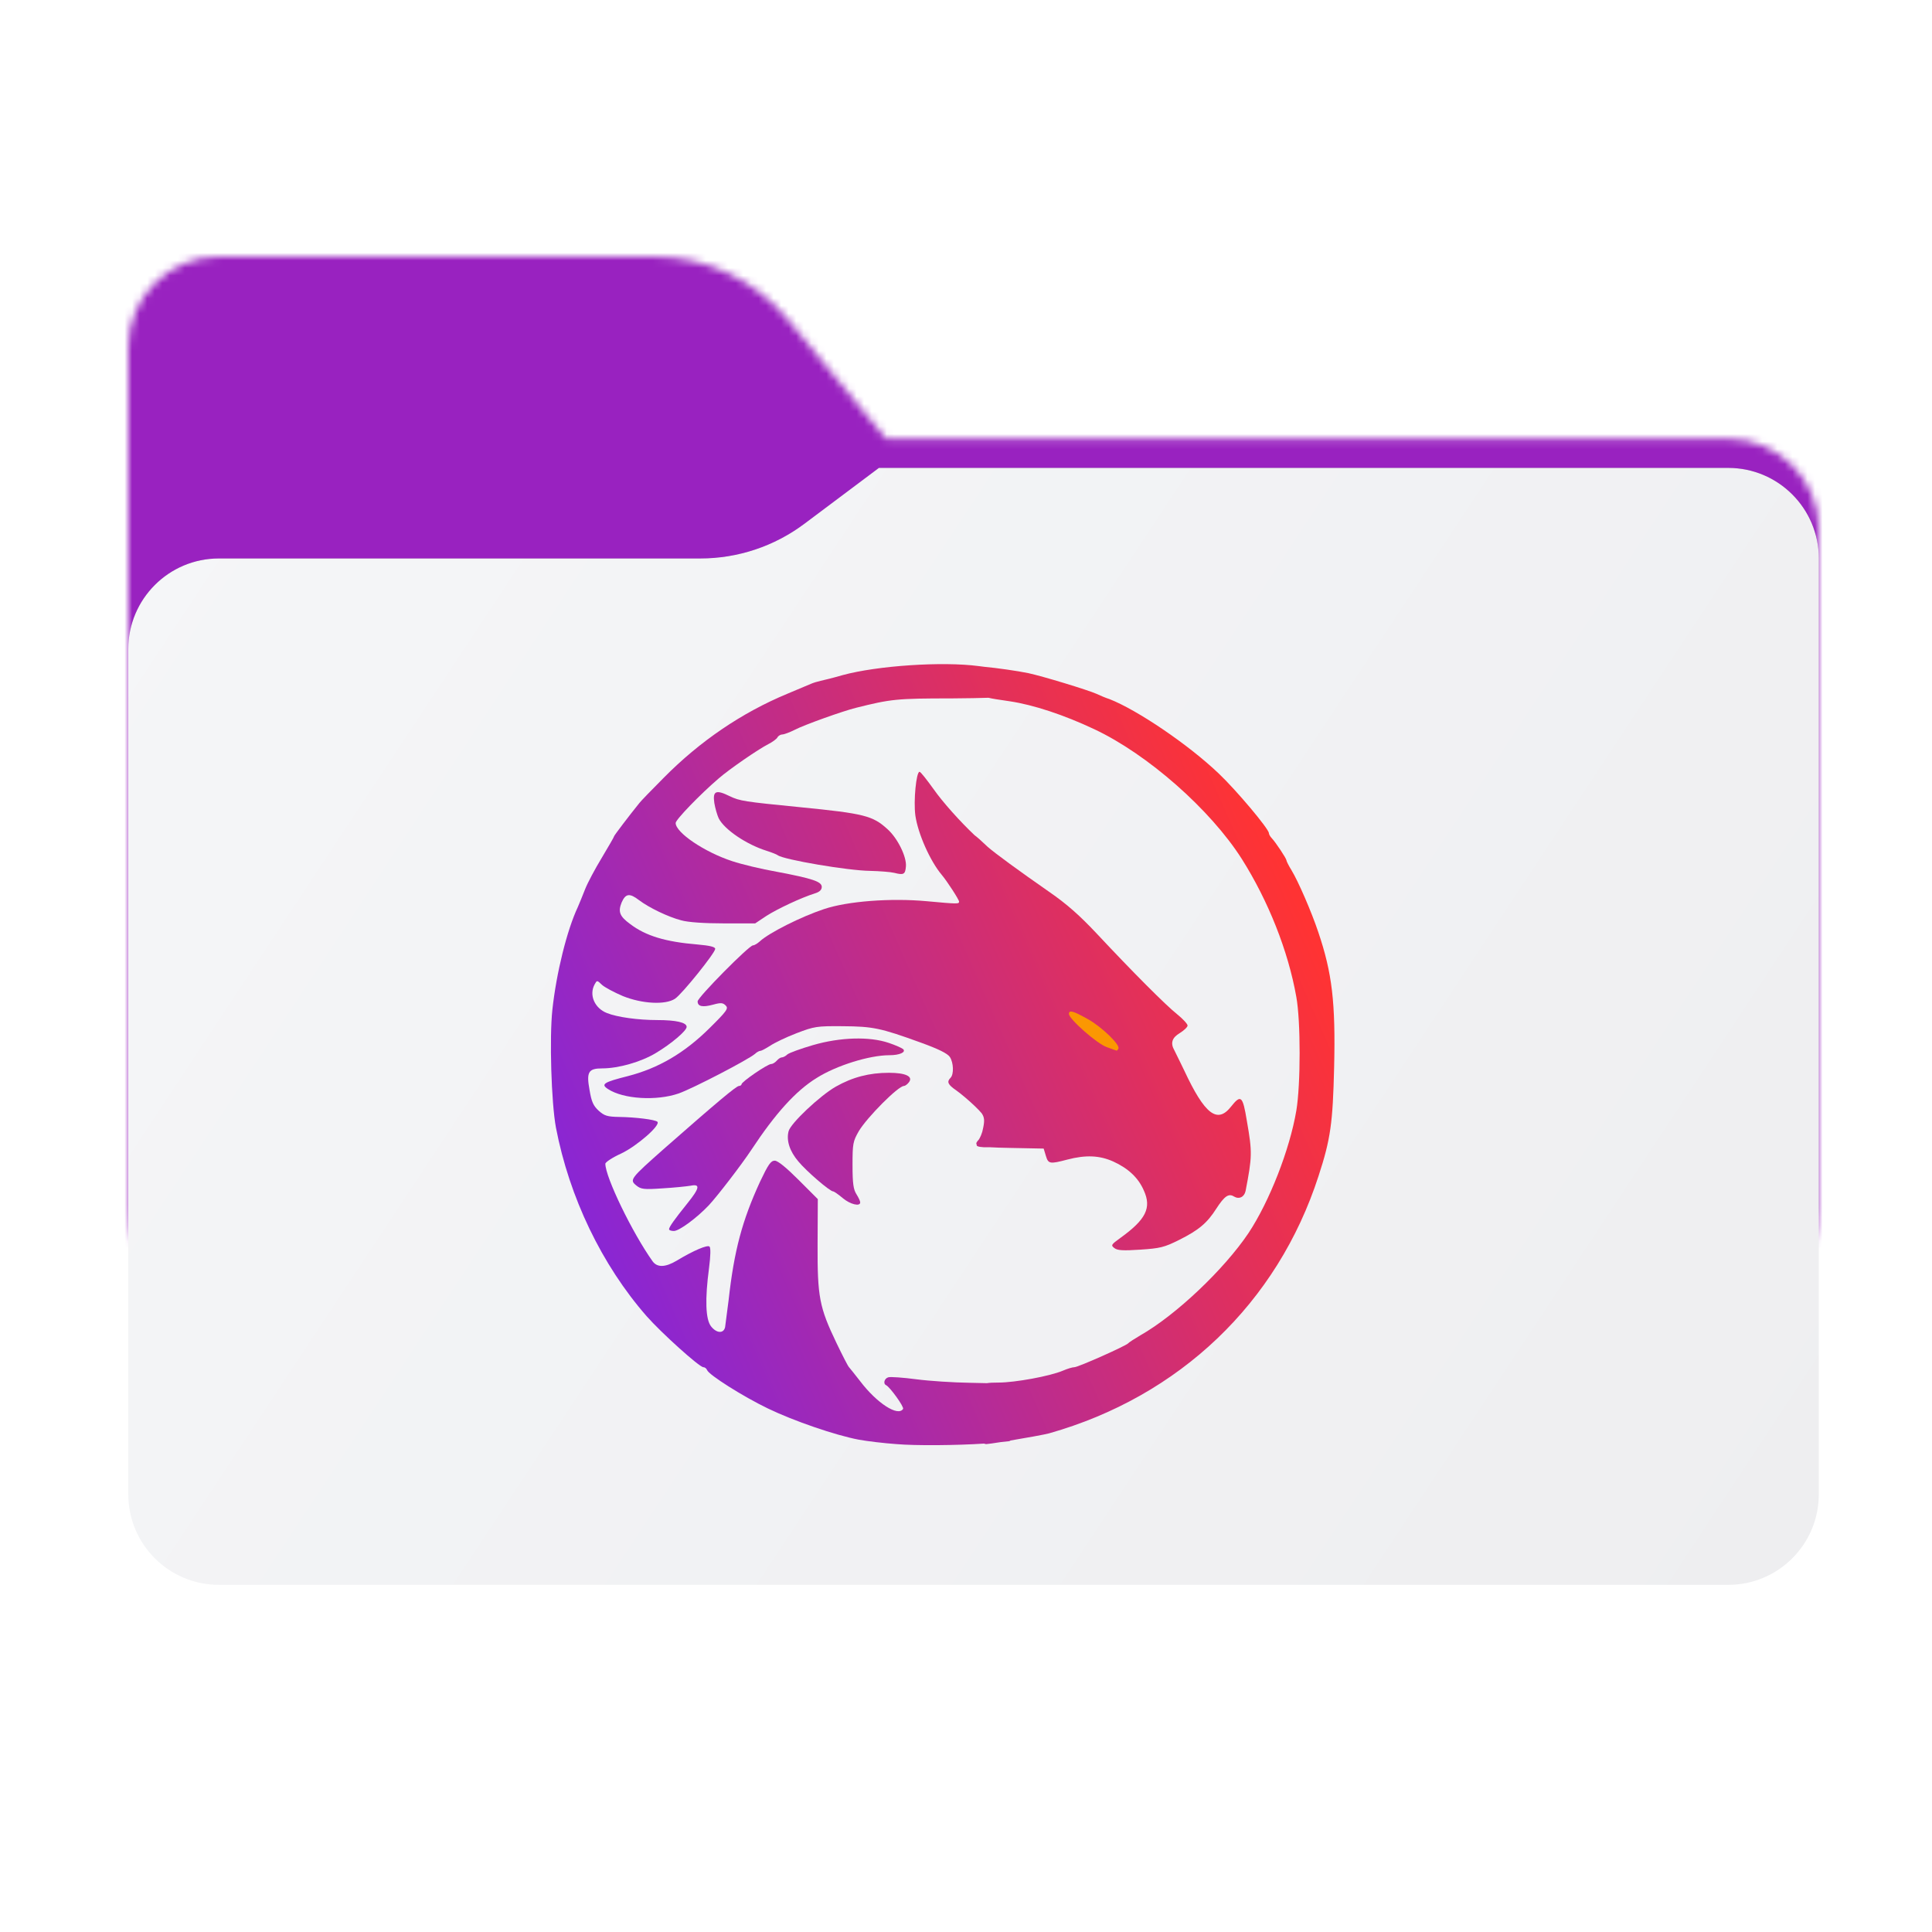<svg width="256" height="256" viewBox="0 0 256 256" fill="none" xmlns="http://www.w3.org/2000/svg">
<mask id="path-1-inside-1_1998_31268" fill="white">
<path fill-rule="evenodd" clip-rule="evenodd" d="M104.425 42.378C100.056 37.073 93.544 34 86.671 34H29C22.373 34 17 39.373 17 46V58.137V68.2V160C17 166.627 22.373 172 29 172H229C235.627 172 241 166.627 241 160V70.137C241 63.51 235.627 58.137 229 58.137H117.404L104.425 42.378Z"/>
</mask>
<path d="M104.425 42.378L65.829 74.165L65.829 74.165L104.425 42.378ZM117.404 58.137L78.808 89.923L93.808 108.137H117.404V58.137ZM86.671 84C78.603 84 70.958 80.392 65.829 74.165L143.021 10.592C129.154 -6.246 108.484 -16 86.671 -16V84ZM29 84H86.671V-16H29V84ZM67 46C67 66.987 49.987 84 29 84V-16C-5.242 -16 -33 11.758 -33 46H67ZM67 58.137V46H-33V58.137H67ZM67 68.2V58.137H-33V68.2H67ZM67 160V68.2H-33V160H67ZM29 122C49.987 122 67 139.013 67 160H-33C-33 194.242 -5.242 222 29 222V122ZM229 122H29V222H229V122ZM191 160C191 139.013 208.013 122 229 122V222C263.242 222 291 194.242 291 160H191ZM191 70.137V160H291V70.137H191ZM229 108.137C208.013 108.137 191 91.124 191 70.137H291C291 35.895 263.242 8.137 229 8.137V108.137ZM117.404 108.137H229V8.137H117.404V108.137ZM65.829 74.165L78.808 89.923L155.999 26.351L143.021 10.592L65.829 74.165Z" fill="#9922C0" mask="url(#path-1-inside-1_1998_31268)"/>
<mask id="mask0_1998_31268" style="mask-type:alpha" maskUnits="userSpaceOnUse" x="17" y="34" width="224" height="138">
<path fill-rule="evenodd" clip-rule="evenodd" d="M104.425 42.378C100.056 37.073 93.544 34 86.671 34H29C22.373 34 17 39.373 17 46V58.137V68.2V160C17 166.627 22.373 172 29 172H229C235.627 172 241 166.627 241 160V70.137C241 63.51 235.627 58.137 229 58.137H117.404L104.425 42.378Z" fill="url(#paint0_linear_1998_31268)"/>
</mask>
<g mask="url(#mask0_1998_31268)">
<g style="mix-blend-mode:multiply" filter="url(#filter0_f_1998_31268)">
<path fill-rule="evenodd" clip-rule="evenodd" d="M92.789 74C97.764 74 102.605 72.387 106.586 69.402L116.459 62H229C235.627 62 241 67.373 241 74V108V160C241 166.627 235.627 172 229 172H29C22.373 172 17 166.627 17 160L17 108V86C17 79.373 22.373 74 29 74H87H92.789Z" fill="black" fill-opacity="0.3"/>
</g>
</g>
<g filter="url(#filter1_ii_1998_31268)">
<path fill-rule="evenodd" clip-rule="evenodd" d="M92.789 74C97.764 74 102.605 72.387 106.586 69.402L116.459 62H229C235.627 62 241 67.373 241 74V108V198C241 204.627 235.627 210 229 210H29C22.373 210 17 204.627 17 198L17 108V86C17 79.373 22.373 74 29 74H87H92.789Z" fill="url(#paint1_linear_1998_31268)"/>
</g>
<g filter="url(#filter2_d_1998_31268)">
<path d="M151.666 161.381C151.171 161.003 151.229 160.916 152.481 160.013C155.829 157.597 156.615 156.054 155.567 153.754C154.839 152.065 153.5 150.814 151.52 149.911C149.715 149.096 147.881 149.009 145.436 149.649C143.107 150.26 142.903 150.231 142.583 149.154L142.292 148.193L137.866 148.106C136.712 148.084 135.818 148.057 135.143 148.015L134.955 148.019C134.053 148.048 133.412 147.931 133.412 147.757C133.412 147.732 133.416 147.701 133.423 147.667C133.289 147.515 133.405 147.307 133.685 147.019C133.727 146.943 133.772 146.868 133.82 146.796C133.927 146.612 134.051 146.306 134.157 145.968C134.208 145.783 134.253 145.589 134.286 145.399C134.472 144.466 134.439 144.045 134.075 143.512C133.879 143.267 133.59 142.976 133.179 142.575C132.393 141.818 131.287 140.886 130.705 140.479C129.599 139.722 129.424 139.343 129.948 138.819C130.414 138.353 130.355 136.81 129.861 136.054C129.54 135.588 128.376 135.005 125.96 134.132C120.661 132.211 119.671 132.007 115.654 131.978C112.218 131.949 111.898 132.007 109.54 132.909C108.172 133.433 106.6 134.19 106.047 134.569C105.494 134.918 104.911 135.238 104.766 135.238C104.62 135.238 104.271 135.413 104.038 135.646C103.106 136.432 95.886 140.187 93.936 140.886C90.996 141.905 86.6 141.643 84.562 140.304C83.572 139.663 83.979 139.401 87.211 138.586C91.257 137.538 94.693 135.53 98.012 132.24C100.341 129.94 100.544 129.62 100.166 129.241C99.787 128.863 99.525 128.834 98.477 129.125C97.08 129.503 96.439 129.358 96.439 128.688C96.439 128.164 103.252 121.264 103.776 121.264C103.98 121.264 104.387 121.002 104.707 120.711C105.959 119.576 110.122 117.48 113.179 116.461C116.294 115.413 122 114.976 126.775 115.413C130.88 115.791 131.083 115.791 131.083 115.471C131.083 115.209 129.453 112.705 128.783 111.919C127.24 110.085 125.639 106.475 125.29 104.059C125.028 102.138 125.406 98.266 125.843 98.266C125.989 98.266 126.804 99.314 127.706 100.566C128.898 102.271 131.233 104.877 133.133 106.667C133.53 106.965 134.014 107.394 134.593 107.951C134.705 108.047 134.794 108.13 134.863 108.203C135.854 109.072 138.922 111.321 142.961 114.132C145.377 115.791 147.095 117.334 149.366 119.751C154.024 124.729 158.42 129.154 159.992 130.406C160.749 131.017 161.36 131.687 161.36 131.891C161.36 132.094 160.894 132.531 160.341 132.88C159.293 133.492 159.06 134.219 159.613 135.18C159.71 135.355 160.002 135.957 160.357 136.692C160.535 137.06 160.729 137.461 160.923 137.859C163.631 143.652 165.29 144.933 167.095 142.662C168.434 140.974 168.667 141.177 169.221 144.554C169.948 148.717 169.919 149.271 169.046 153.812C168.871 154.627 168.172 154.948 167.503 154.54C166.804 154.103 166.251 154.482 165.174 156.141C163.951 158.063 162.845 158.994 160.225 160.304C158.245 161.294 157.692 161.41 155.101 161.585C152.859 161.731 152.073 161.702 151.666 161.381Z" fill="url(#paint2_linear_1998_31268)"/>
<path d="M92.655 158.878C92.655 158.587 93.354 157.597 95.042 155.501C96.731 153.405 96.818 152.851 95.508 153.113C94.984 153.201 93.295 153.375 91.782 153.463C89.307 153.637 88.928 153.579 88.317 153.084C87.386 152.327 87.502 152.182 92.044 148.164C98.972 142.08 101.534 139.926 101.913 139.896C102.087 139.896 102.262 139.78 102.262 139.664C102.262 139.343 105.697 136.985 106.192 136.985C106.396 136.985 106.716 136.781 106.92 136.549C107.124 136.316 107.415 136.112 107.59 136.112C107.764 136.112 108.114 135.937 108.347 135.704C108.609 135.5 110.122 134.947 111.724 134.482C115.333 133.433 119.205 133.317 121.767 134.19C122.641 134.482 123.485 134.86 123.66 135.006C124.096 135.413 123.223 135.821 121.855 135.821C119.205 135.821 114.809 137.189 112.189 138.848C109.424 140.566 106.745 143.535 103.572 148.339C102.204 150.406 99.06 154.482 97.924 155.704C96.323 157.393 93.994 159.111 93.295 159.111C92.946 159.111 92.655 159.023 92.655 158.878Z" fill="url(#paint3_linear_1998_31268)"/>
<path d="M114.402 153.87C114.518 153.87 115.101 154.278 115.654 154.744C116.644 155.588 117.983 155.908 117.983 155.326C117.983 155.151 117.75 154.656 117.488 154.249C117.08 153.608 116.964 152.822 116.964 150.377C116.964 147.524 117.022 147.233 117.808 145.864C118.914 144.03 123.019 139.896 123.776 139.896C123.922 139.896 124.213 139.693 124.417 139.431C125.057 138.645 124.009 138.15 121.796 138.15C119.176 138.15 116.964 138.732 114.751 139.984C112.655 141.177 108.754 144.845 108.492 145.894C108.172 147.116 108.638 148.543 109.773 149.882C110.85 151.192 113.965 153.87 114.402 153.87Z" fill="url(#paint4_linear_1998_31268)"/>
<path d="M119.293 111.395C120.574 111.425 122.029 111.541 122.495 111.657C123.747 111.978 123.951 111.861 124.038 110.813C124.155 109.561 122.961 107.087 121.593 105.864C119.642 104.088 118.536 103.797 109.977 102.953C102.611 102.225 102.029 102.138 100.69 101.497C98.856 100.595 98.419 100.799 98.652 102.4C98.769 103.098 99.031 104.001 99.234 104.438C99.991 105.922 102.903 107.902 105.61 108.746C106.25 108.95 106.92 109.212 107.066 109.328C107.852 109.911 116.382 111.366 119.293 111.395Z" fill="url(#paint5_linear_1998_31268)"/>
<path fill-rule="evenodd" clip-rule="evenodd" d="M117.808 186.767C118.914 186.971 121.127 187.233 122.757 187.35C125.37 187.574 130.812 187.521 134.392 187.283C134.488 187.324 134.599 187.35 134.693 187.35C134.918 187.341 135.665 187.234 136.626 187.082L137.925 186.942L137.739 186.901C139.892 186.544 142.465 186.079 143.019 185.923C160.283 181.032 173.267 168.659 178.711 151.832C180.312 146.942 180.603 144.787 180.778 137.451C180.982 128.834 180.516 124.933 178.682 119.518C177.78 116.81 176.004 112.735 175.13 111.308C174.752 110.697 174.461 110.114 174.461 109.998C174.461 109.765 173.034 107.611 172.51 107.058C172.306 106.854 172.132 106.534 172.132 106.388C172.132 105.835 167.823 100.711 165.523 98.528C161.477 94.656 154.664 90.056 150.996 88.629C150.53 88.484 149.773 88.164 149.279 87.931C148.172 87.436 142.175 85.602 140.254 85.194C138.814 84.897 136.101 84.51 134.451 84.358L133.703 84.263C128.871 83.622 120.253 84.204 115.654 85.456C114.46 85.805 113.15 86.126 112.742 86.213C112.335 86.3 111.753 86.475 111.432 86.621C111.112 86.766 109.715 87.349 108.317 87.931C102.291 90.434 96.731 94.219 91.956 99.052C90.326 100.682 88.87 102.196 88.725 102.4C87.356 104.088 85.377 106.708 85.377 106.796C85.377 106.883 84.649 108.135 83.746 109.649C82.844 111.133 81.854 112.996 81.534 113.812C81.214 114.627 80.777 115.704 80.573 116.17C79.118 119.256 77.72 124.933 77.196 129.765C76.789 133.492 77.051 142.08 77.662 145.399C79.438 154.656 83.746 163.623 89.686 170.406C91.607 172.59 96.672 177.16 97.197 177.16C97.4 177.16 97.604 177.335 97.691 177.539C97.924 178.179 102.437 181.032 105.756 182.633C109.133 184.264 114.693 186.185 117.808 186.767ZM134.983 88.458C133.88 88.496 132.144 88.527 130.064 88.542C122.815 88.542 122.058 88.629 117.4 89.794C115.654 90.231 110.588 92.036 109.307 92.705C108.667 93.025 107.91 93.317 107.677 93.317C107.444 93.317 107.124 93.491 107.007 93.724C106.891 93.928 106.338 94.335 105.814 94.597C104.445 95.296 100.603 97.945 99.205 99.168C96.76 101.264 93.528 104.612 93.528 105.049C93.528 106.33 97.371 108.921 101.039 110.114C102.262 110.522 104.911 111.162 106.92 111.512C111.694 112.414 112.888 112.822 112.888 113.521C112.888 113.899 112.597 114.19 112.015 114.365C110.151 114.947 107.007 116.432 105.552 117.363L104.067 118.353H99.875C97.342 118.353 95.159 118.208 94.256 117.946C92.568 117.509 90.006 116.286 88.666 115.267C87.415 114.307 86.891 114.394 86.367 115.587C85.872 116.81 86.105 117.422 87.502 118.441C89.569 120.013 92.189 120.799 96.41 121.148C98.07 121.294 98.769 121.468 98.769 121.73C98.769 122.254 94.373 127.727 93.441 128.339C92.16 129.183 89.074 129.008 86.541 127.989C85.377 127.494 84.125 126.825 83.776 126.505C83.407 126.152 83.241 125.993 83.113 126.02C83.009 126.041 82.93 126.185 82.786 126.446C82.029 127.844 82.786 129.591 84.416 130.231C85.784 130.784 88.579 131.163 91.083 131.163C93.587 131.163 94.984 131.483 94.984 132.065C94.984 132.589 92.946 134.307 90.908 135.529C88.928 136.723 85.93 137.567 83.805 137.567C81.971 137.567 81.68 138.033 82.116 140.42C82.378 141.992 82.611 142.516 83.339 143.186C84.096 143.856 84.474 143.972 86.046 144.001C88.172 144.03 90.821 144.351 91.112 144.642C91.549 145.107 88.404 147.844 86.338 148.834C85.173 149.358 84.212 149.998 84.212 150.202C84.212 151.978 87.764 159.314 90.472 163.128C91.083 163.972 92.16 163.943 93.674 163.041C95.886 161.702 97.75 160.915 98.012 161.178C98.186 161.323 98.157 162.429 97.953 164.001C97.4 168.164 97.488 170.814 98.215 171.745C98.943 172.677 99.875 172.735 100.079 171.862C100.137 171.483 100.341 169.882 100.544 168.281C101.272 161.702 102.349 157.713 104.707 152.589C105.785 150.319 106.134 149.795 106.658 149.795C107.066 149.795 108.172 150.697 109.831 152.356L112.364 154.889L112.335 160.857C112.306 167.873 112.568 169.213 114.839 173.958C115.654 175.646 116.382 177.073 116.498 177.16C116.585 177.248 117.255 178.092 117.983 179.023C120.195 181.935 122.99 183.74 123.66 182.692C123.834 182.43 121.913 179.78 121.418 179.547C120.981 179.344 121.185 178.645 121.709 178.499C121.971 178.412 123.66 178.528 125.406 178.761C127.182 178.994 130.385 179.198 132.539 179.227C133.411 179.239 134.177 179.256 134.76 179.277C135.126 179.219 135.61 179.198 136.294 179.198C138.478 179.198 143.107 178.354 144.824 177.626C145.436 177.364 146.105 177.16 146.367 177.16C146.862 177.16 153.267 174.307 153.5 173.987C153.587 173.871 154.315 173.405 155.101 172.939C159.817 170.261 166.193 164.205 169.424 159.402C172.19 155.239 174.897 148.339 175.771 143.157C176.353 139.693 176.353 131.308 175.771 128.106C174.694 121.992 172.044 115.355 168.551 109.823C164.388 103.273 156.062 95.937 148.987 92.618C144.97 90.725 140.923 89.386 137.779 88.921L137.592 88.893C136.265 88.699 135.469 88.583 134.983 88.458Z" fill="url(#paint6_linear_1998_31268)"/>
<path d="M150.647 134.746C149.366 134.31 145.639 131.02 145.639 130.35C145.639 129.797 146.193 129.943 148.114 131.02C150.006 132.068 152.481 134.484 152.19 134.95C152.102 135.125 151.986 135.241 151.957 135.212C151.928 135.212 151.345 135.008 150.647 134.746Z" fill="#FB9702"/>
</g>
<defs>
<filter id="filter0_f_1998_31268" x="-20" y="25" width="298" height="184" filterUnits="userSpaceOnUse" color-interpolation-filters="sRGB">
<feFlood flood-opacity="0" result="BackgroundImageFix"/>
<feBlend mode="normal" in="SourceGraphic" in2="BackgroundImageFix" result="shape"/>
<feGaussianBlur stdDeviation="18.5" result="effect1_foregroundBlur_1998_31268"/>
</filter>
<filter id="filter1_ii_1998_31268" x="17" y="62" width="224" height="148" filterUnits="userSpaceOnUse" color-interpolation-filters="sRGB">
<feFlood flood-opacity="0" result="BackgroundImageFix"/>
<feBlend mode="normal" in="SourceGraphic" in2="BackgroundImageFix" result="shape"/>
<feColorMatrix in="SourceAlpha" type="matrix" values="0 0 0 0 0 0 0 0 0 0 0 0 0 0 0 0 0 0 127 0" result="hardAlpha"/>
<feOffset dy="4"/>
<feComposite in2="hardAlpha" operator="arithmetic" k2="-1" k3="1"/>
<feColorMatrix type="matrix" values="0 0 0 0 1 0 0 0 0 1 0 0 0 0 1 0 0 0 0.25 0"/>
<feBlend mode="normal" in2="shape" result="effect1_innerShadow_1998_31268"/>
<feColorMatrix in="SourceAlpha" type="matrix" values="0 0 0 0 0 0 0 0 0 0 0 0 0 0 0 0 0 0 127 0" result="hardAlpha"/>
<feOffset dy="-4"/>
<feComposite in2="hardAlpha" operator="arithmetic" k2="-1" k3="1"/>
<feColorMatrix type="matrix" values="0 0 0 0 0 0 0 0 0 0 0 0 0 0 0 0 0 0 0.9 0"/>
<feBlend mode="soft-light" in2="effect1_innerShadow_1998_31268" result="effect2_innerShadow_1998_31268"/>
</filter>
<filter id="filter2_d_1998_31268" x="63" y="78" width="123.823" height="123.492" filterUnits="userSpaceOnUse" color-interpolation-filters="sRGB">
<feFlood flood-opacity="0" result="BackgroundImageFix"/>
<feColorMatrix in="SourceAlpha" type="matrix" values="0 0 0 0 0 0 0 0 0 0 0 0 0 0 0 0 0 0 127 0" result="hardAlpha"/>
<feOffset dx="-4" dy="4"/>
<feGaussianBlur stdDeviation="5"/>
<feComposite in2="hardAlpha" operator="out"/>
<feColorMatrix type="matrix" values="0 0 0 0 0 0 0 0 0 0 0 0 0 0 0 0 0 0 0.25 0"/>
<feBlend mode="normal" in2="BackgroundImageFix" result="effect1_dropShadow_1998_31268"/>
<feBlend mode="normal" in="SourceGraphic" in2="effect1_dropShadow_1998_31268" result="shape"/>
</filter>
<linearGradient id="paint0_linear_1998_31268" x1="17" y1="34" x2="197.768" y2="215.142" gradientUnits="userSpaceOnUse">
<stop stop-color="#05815D"/>
<stop offset="1" stop-color="#0C575F"/>
</linearGradient>
<linearGradient id="paint1_linear_1998_31268" x1="17" y1="62" x2="241" y2="210" gradientUnits="userSpaceOnUse">
<stop stop-color="#F5F6F8"/>
<stop offset="1" stop-color="#EEEEF0"/>
</linearGradient>
<linearGradient id="paint2_linear_1998_31268" x1="68" y1="141.5" x2="168.032" y2="97.46" gradientUnits="userSpaceOnUse">
<stop stop-color="#8325DD"/>
<stop offset="1" stop-color="#FF3333"/>
</linearGradient>
<linearGradient id="paint3_linear_1998_31268" x1="68" y1="141.5" x2="168.032" y2="97.46" gradientUnits="userSpaceOnUse">
<stop stop-color="#8325DD"/>
<stop offset="1" stop-color="#FF3333"/>
</linearGradient>
<linearGradient id="paint4_linear_1998_31268" x1="68" y1="141.5" x2="168.032" y2="97.46" gradientUnits="userSpaceOnUse">
<stop stop-color="#8325DD"/>
<stop offset="1" stop-color="#FF3333"/>
</linearGradient>
<linearGradient id="paint5_linear_1998_31268" x1="68" y1="141.5" x2="168.032" y2="97.46" gradientUnits="userSpaceOnUse">
<stop stop-color="#8325DD"/>
<stop offset="1" stop-color="#FF3333"/>
</linearGradient>
<linearGradient id="paint6_linear_1998_31268" x1="68" y1="141.5" x2="168.032" y2="97.46" gradientUnits="userSpaceOnUse">
<stop stop-color="#8325DD"/>
<stop offset="1" stop-color="#FF3333"/>
</linearGradient>
</defs>
</svg>
